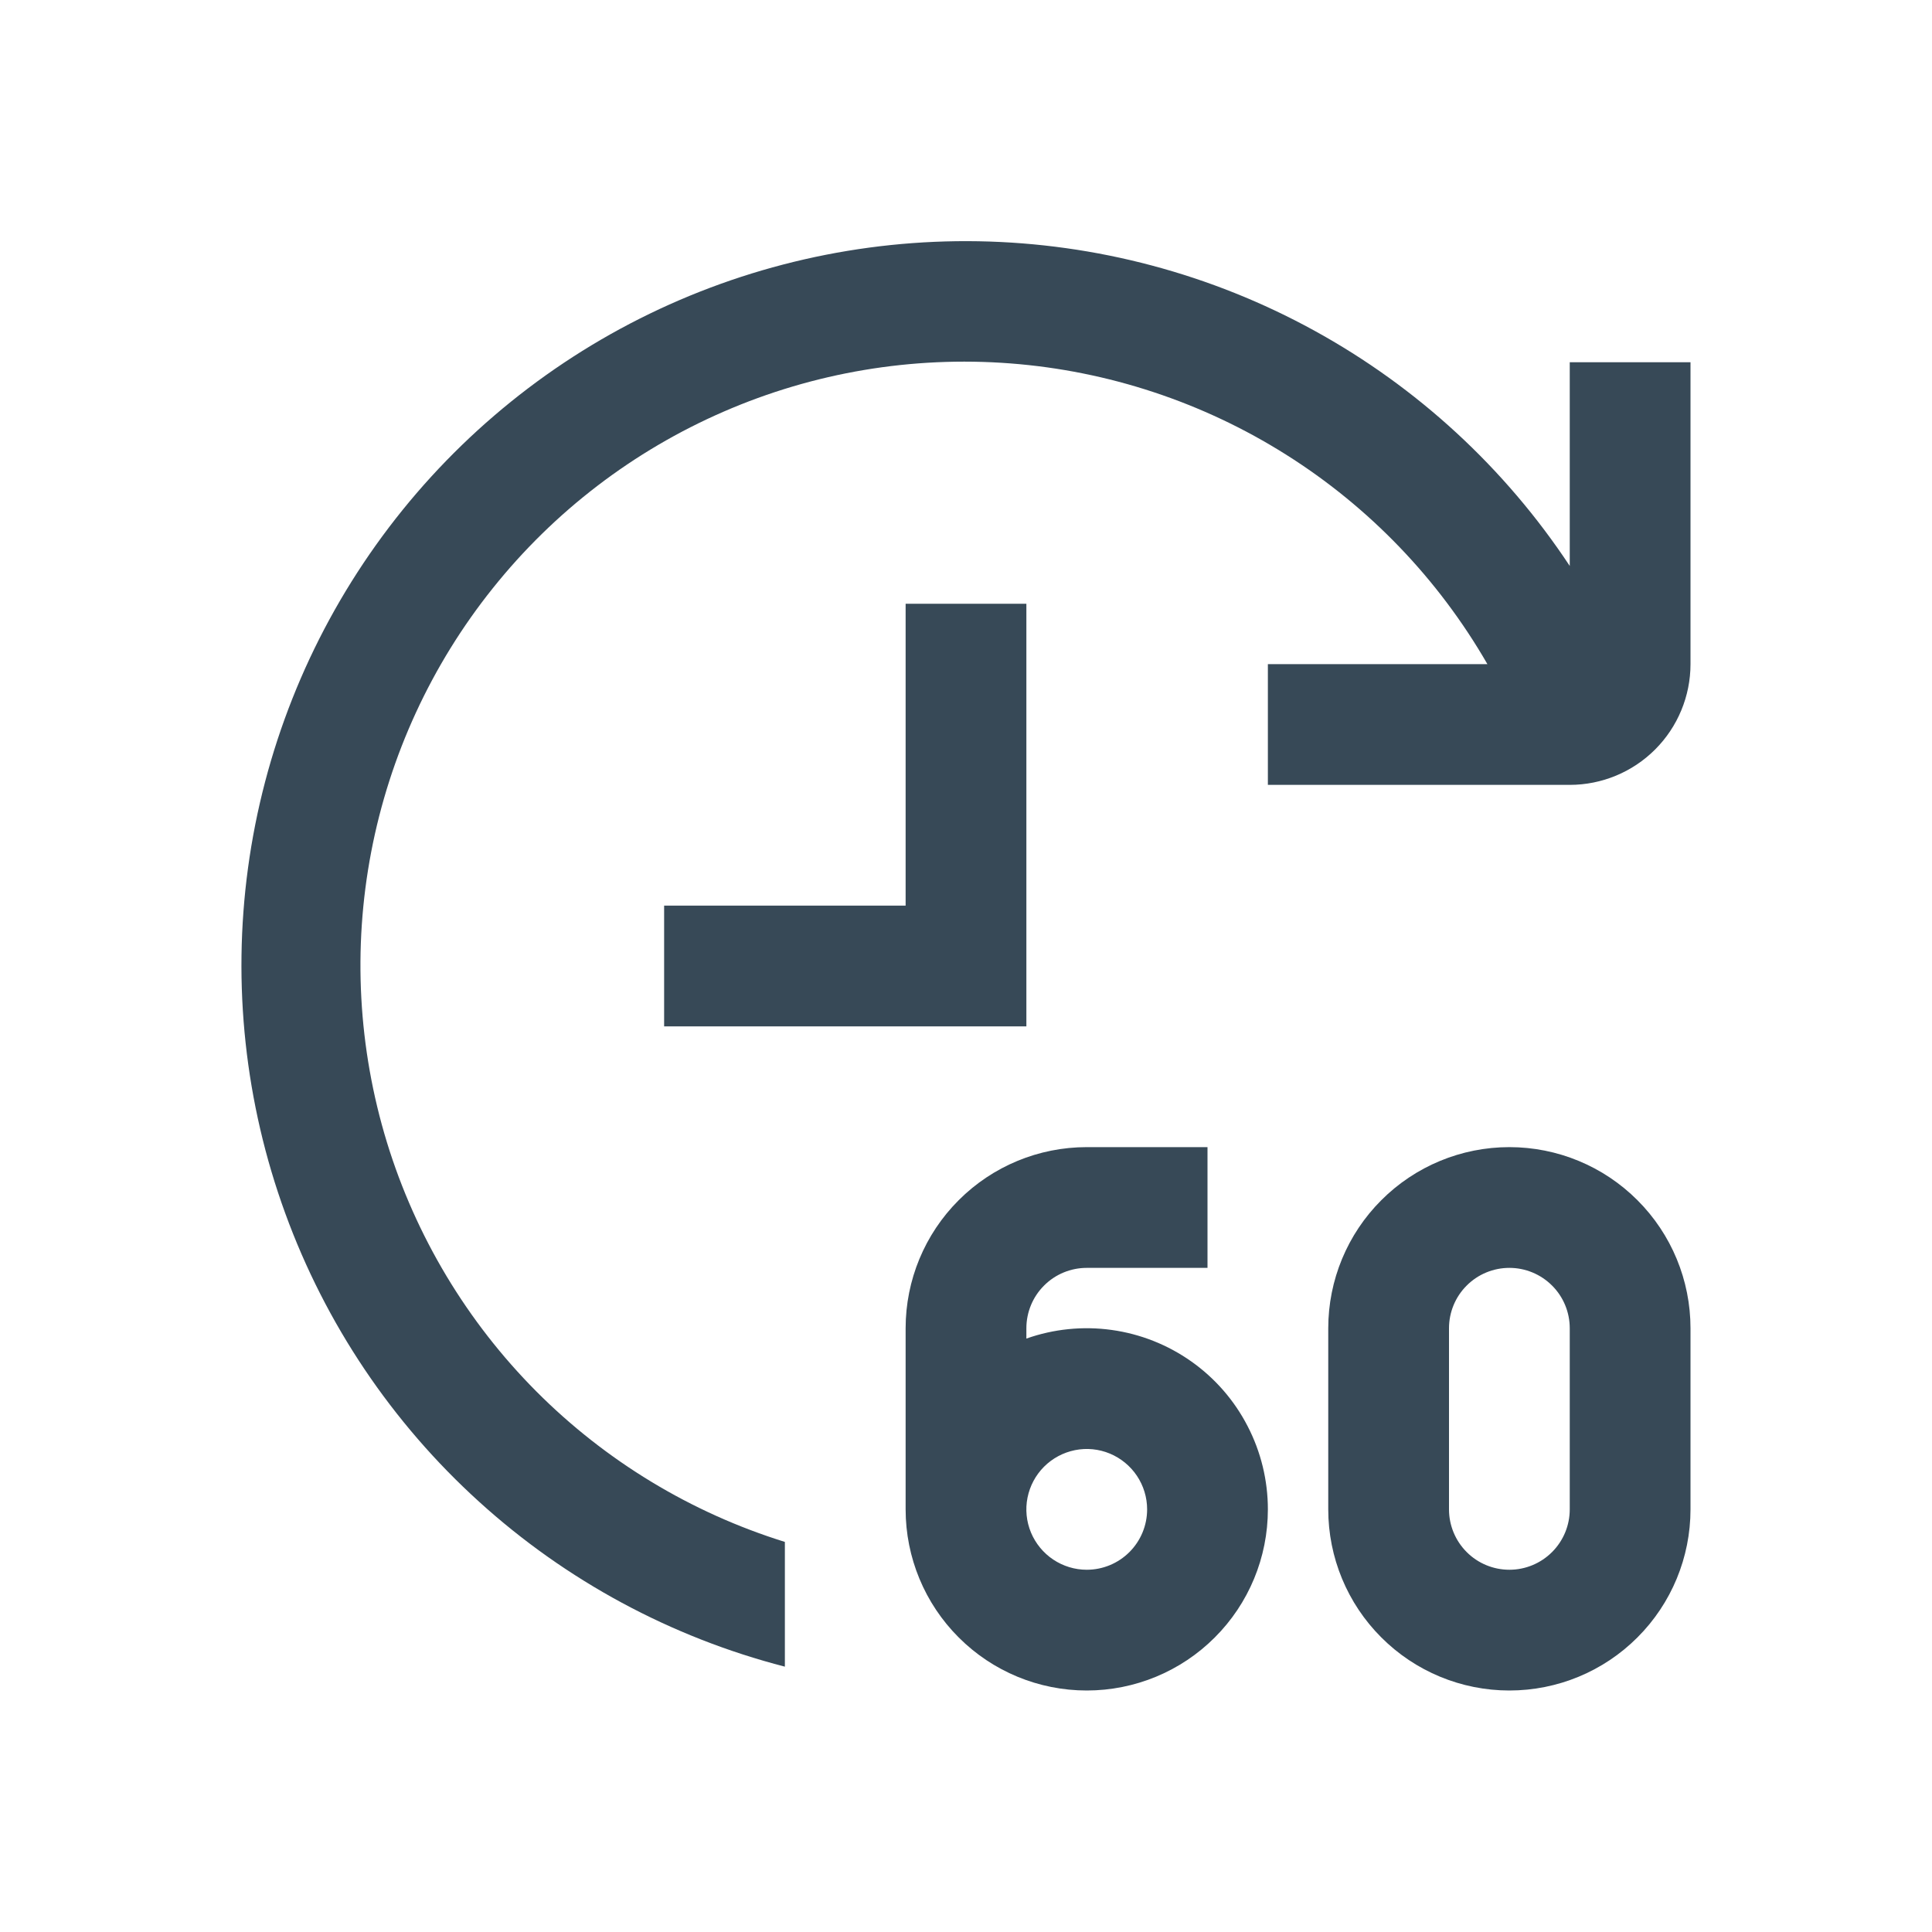 <svg width="32" height="32" viewBox="0 0 32 32" fill="none" xmlns="http://www.w3.org/2000/svg">
<g clip-path="url(#clip0_403_3322)" filter="url(#filter0_d_403_3322)">
<path d="M21 21C21 21.796 20.684 22.559 20.121 23.121C19.559 23.684 18.796 24 18 24C17.204 24 16.441 23.684 15.879 23.121C15.316 22.559 15 21.796 15 21V18C15 17.204 15.316 16.441 15.879 15.879C16.441 15.316 17.204 15 18 15H20V17H18C17.735 17 17.48 17.105 17.293 17.293C17.105 17.48 17 17.735 17 18V18.171C17.452 18.011 17.937 17.962 18.412 18.028C18.888 18.094 19.34 18.273 19.732 18.55C20.124 18.827 20.444 19.194 20.664 19.621C20.885 20.047 21 20.52 21 21ZM19 21C19 20.802 18.941 20.609 18.831 20.444C18.721 20.28 18.565 20.152 18.383 20.076C18.2 20 17.999 19.98 17.805 20.019C17.611 20.058 17.433 20.153 17.293 20.293C17.153 20.433 17.058 20.611 17.019 20.805C16.98 20.999 17 21.2 17.076 21.383C17.152 21.565 17.28 21.721 17.444 21.831C17.609 21.941 17.802 22 18 22C18.265 22 18.519 21.895 18.707 21.707C18.895 21.519 19 21.265 19 21ZM28 18V21C28 21.796 27.684 22.559 27.121 23.121C26.559 23.684 25.796 24 25 24C24.204 24 23.441 23.684 22.879 23.121C22.316 22.559 22 21.796 22 21V18C22 17.204 22.316 16.441 22.879 15.879C23.441 15.316 24.204 15 25 15C25.796 15 26.559 15.316 27.121 15.879C27.684 16.441 28 17.204 28 18ZM26 18C26 17.735 25.895 17.48 25.707 17.293C25.519 17.105 25.265 17 25 17C24.735 17 24.48 17.105 24.293 17.293C24.105 17.48 24 17.735 24 18V21C24 21.265 24.105 21.519 24.293 21.707C24.48 21.895 24.735 22 25 22C25.265 22 25.519 21.895 25.707 21.707C25.895 21.519 26 21.265 26 21V18ZM17 6H15V11H11V13H17V6ZM26 2V5.374C24.926 3.75 23.474 2.412 21.767 1.475C20.061 0.538 18.152 0.031 16.206 -0.004C14.259 -0.038 12.334 0.402 10.595 1.278C8.857 2.154 7.358 3.441 6.228 5.026C5.098 6.611 4.37 8.447 4.108 10.376C3.846 12.305 4.058 14.268 4.725 16.097C5.391 17.926 6.493 19.566 7.935 20.873C9.376 22.181 11.115 23.119 13 23.605V21.539C11.445 21.055 10.032 20.199 8.883 19.046C7.735 17.892 6.885 16.475 6.408 14.918C5.932 13.361 5.842 11.712 6.148 10.112C6.454 8.513 7.145 7.013 8.163 5.742C9.18 4.47 10.492 3.467 11.986 2.818C13.479 2.169 15.108 1.895 16.732 2.019C18.355 2.143 19.924 2.662 21.301 3.53C22.679 4.398 23.823 5.589 24.636 7H21V9H26C26.53 9 27.039 8.789 27.414 8.414C27.789 8.039 28 7.53 28 7V2H26Z" fill="#374957"/>
</g>
<defs>
<filter id="filter0_d_403_3322" x="0" y="0" width="32" height="32" filterUnits="userSpaceOnUse" color-interpolation-filters="sRGB">
<feFlood flood-opacity="0" result="BackgroundImageFix"/>
<feColorMatrix in="SourceAlpha" type="matrix" values="0 0 0 0 0 0 0 0 0 0 0 0 0 0 0 0 0 0 127 0" result="hardAlpha"/>
<feOffset dy="4"/>
<feGaussianBlur stdDeviation="2"/>
<feComposite in2="hardAlpha" operator="out"/>
<feColorMatrix type="matrix" values="0 0 0 0 0 0 0 0 0 0 0 0 0 0 0 0 0 0 0.25 0"/>
<feBlend mode="normal" in2="BackgroundImageFix" result="effect1_dropShadow_403_3322"/>
<feBlend mode="normal" in="SourceGraphic" in2="effect1_dropShadow_403_3322" result="shape"/>
</filter>
<clipPath id="clip0_403_3322">
<rect width="24" height="24" fill="white" transform="translate(4)"/>
</clipPath>
</defs>
</svg>
